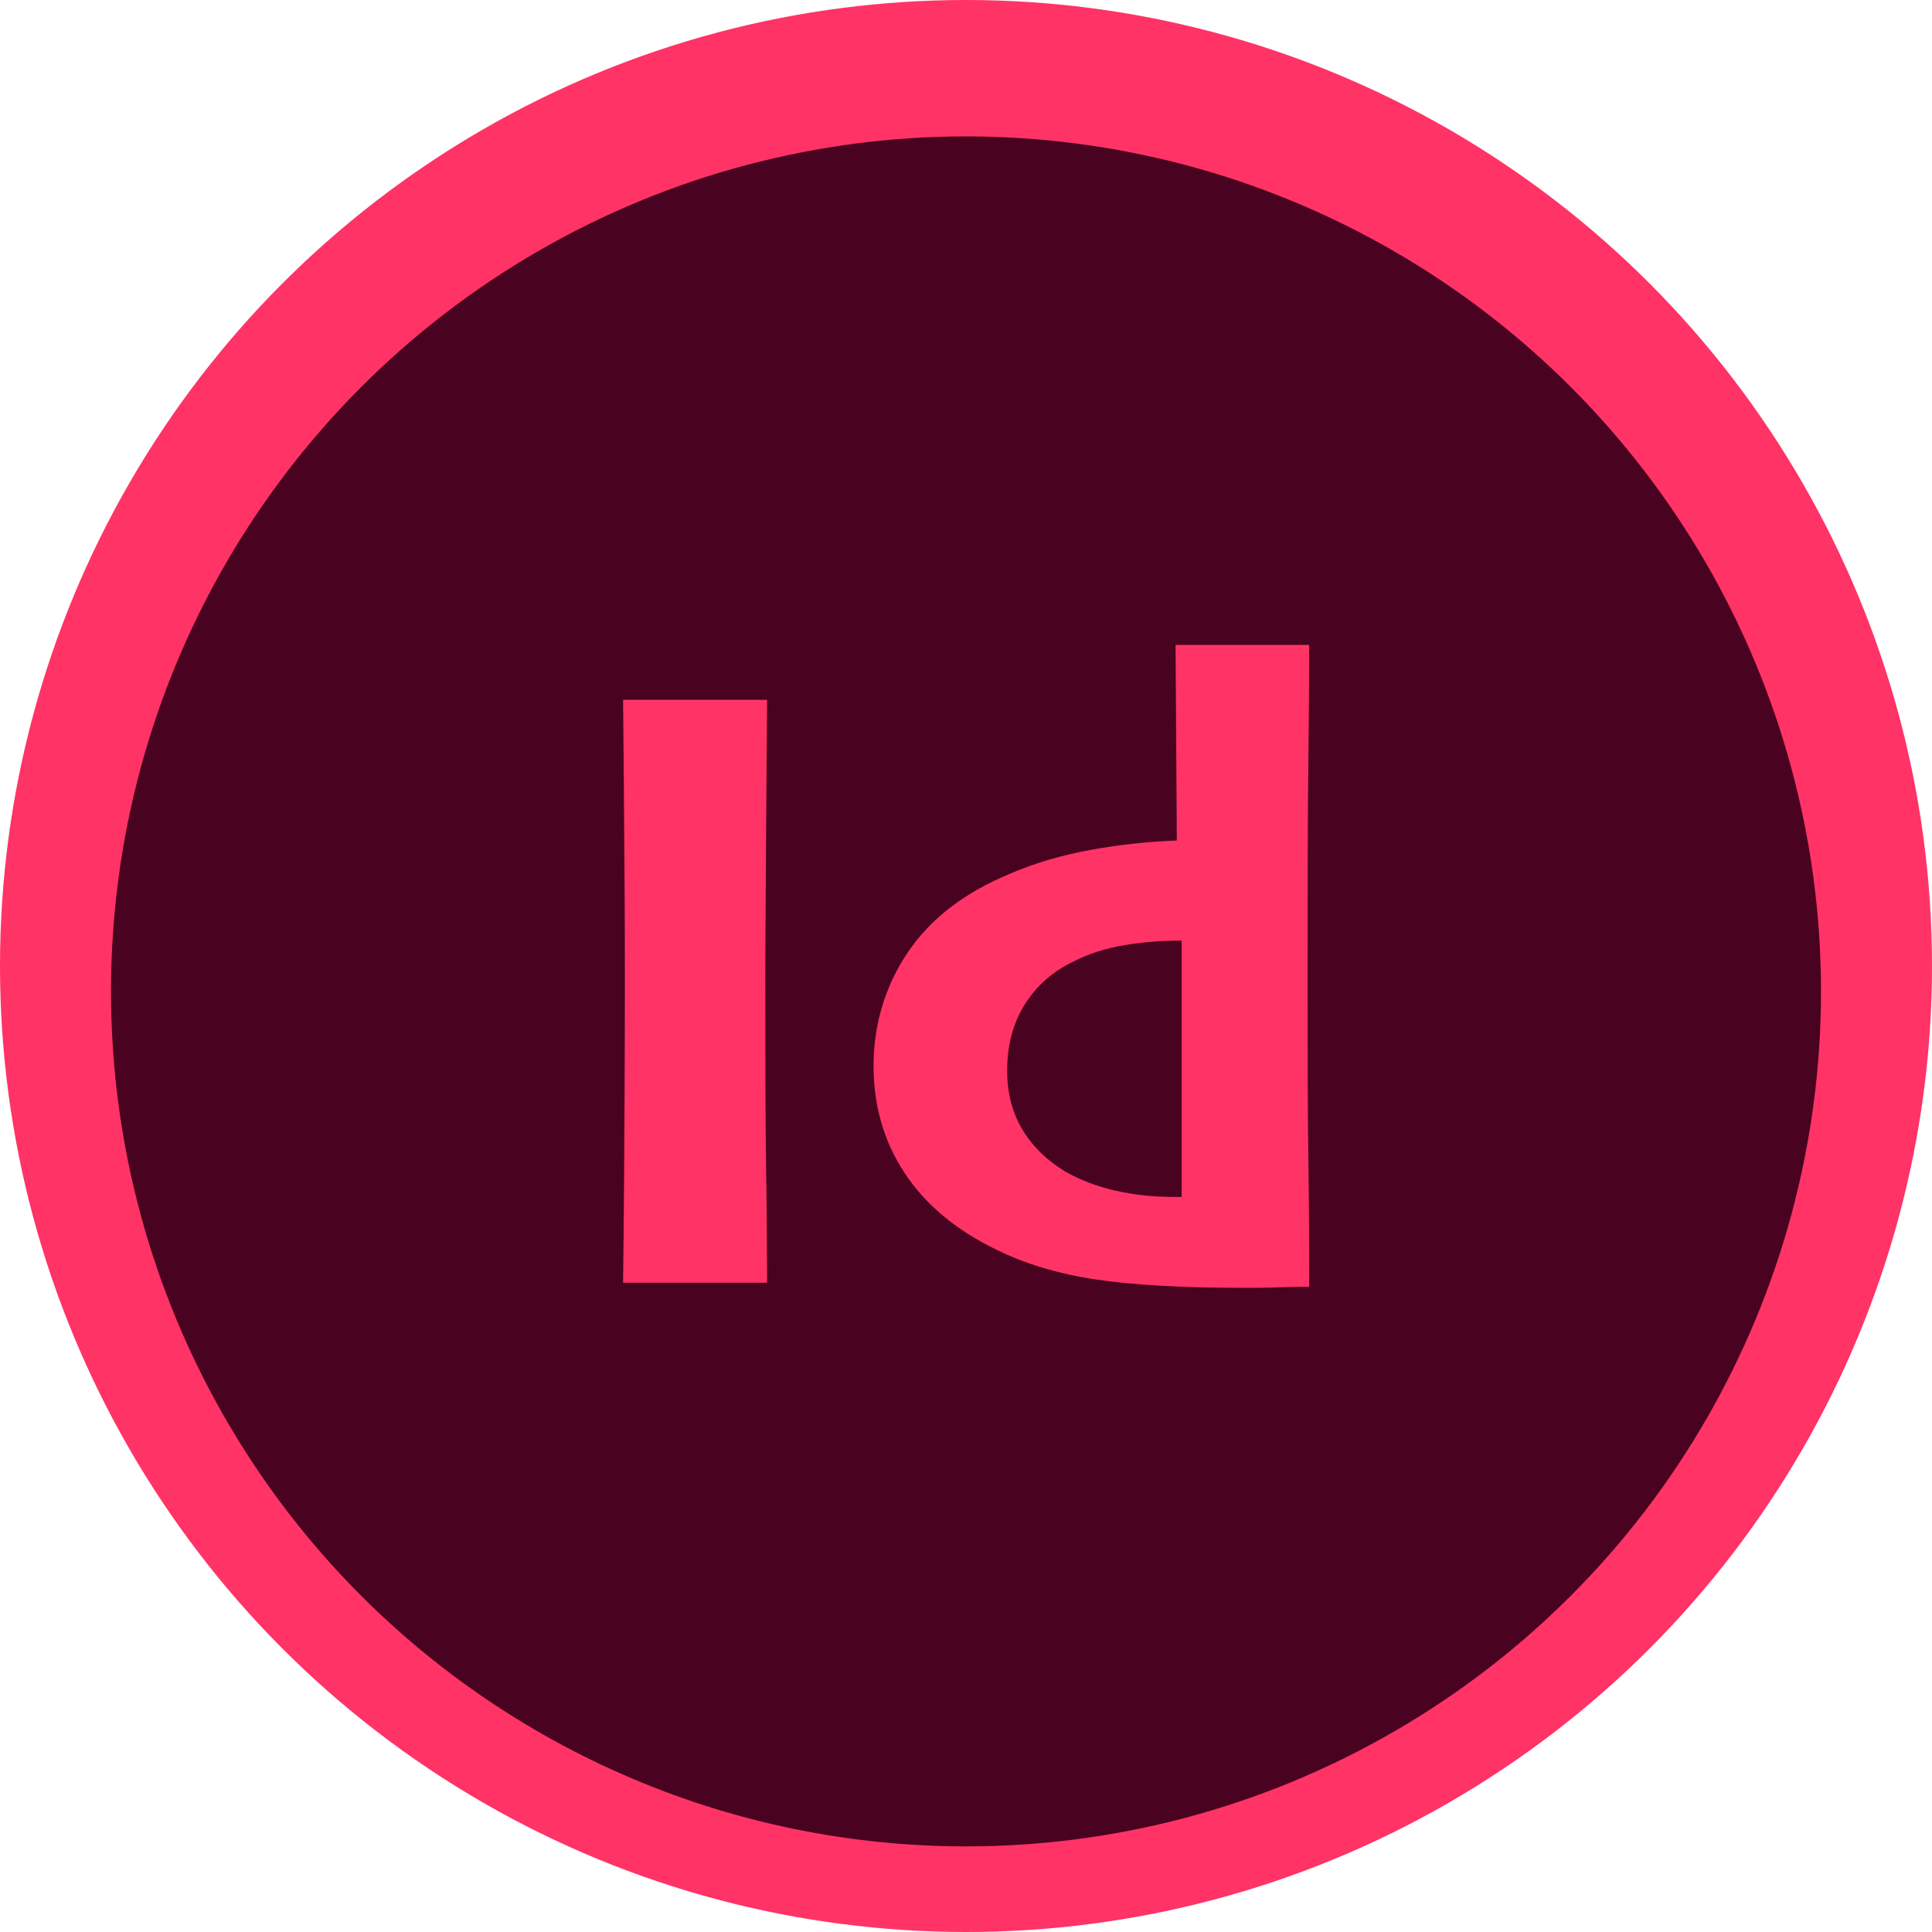 <?xml version="1.0" encoding="UTF-8"?>
<svg id="Capa_2" xmlns="http://www.w3.org/2000/svg" viewBox="0 0 76.06 76.06">
  <defs>
    <style>
      .cls-1 {
        fill: #49021f;
      }

      .cls-2 {
        fill: #f36;
      }
    </style>
  </defs>
  <g id="Capa_1-2" data-name="Capa_1">
    <g>
      <g>
        <circle class="cls-2" cx="38.03" cy="38.03" r="38.03"/>
        <circle class="cls-1" cx="38.03" cy="39.03" r="33.66"/>
      </g>
      <g>
        <path class="cls-2" d="M30.2,50.5h-5.67c.01-.97.03-2.38.04-4.22s.03-4.34.03-7.49c0-1.33,0-3-.02-5.03-.01-2.03-.03-4.1-.05-6.21h5.67c-.01,1.57-.03,3.37-.04,5.41s-.03,3.85-.03,5.44c0,3.23,0,5.73.03,7.5s.03,3.3.04,4.6Z"/>
        <path class="cls-2" d="M51.53,50.66c-.27,0-.67,0-1.17.02s-.97.02-1.38.02c-2.43,0-4.39-.11-5.85-.33s-2.77-.61-3.9-1.17c-1.59-.77-2.79-1.77-3.61-3.01s-1.23-2.65-1.23-4.24.45-3.13,1.35-4.46,2.24-2.36,4.04-3.1c.95-.41,2-.72,3.15-.93s2.28-.33,3.4-.37l-.05-7.7h5.26c0,.33,0,1.79-.03,4.38s-.03,5.52-.03,8.79c0,2.82,0,5.22.03,7.2s.03,3.62.03,4.92ZM46.52,39.86v-2.83c-.79,0-1.54.06-2.26.18s-1.38.33-1.97.63c-.83.39-1.48.96-1.95,1.71s-.69,1.62-.69,2.61c0,.89.21,1.67.62,2.34s.98,1.21,1.7,1.64c.59.33,1.25.58,1.97.74s1.47.24,2.25.24h.33c0-.11,0-.79,0-2.03s0-2.98,0-5.22Z"/>
      </g>
    </g>
  </g>
</svg>